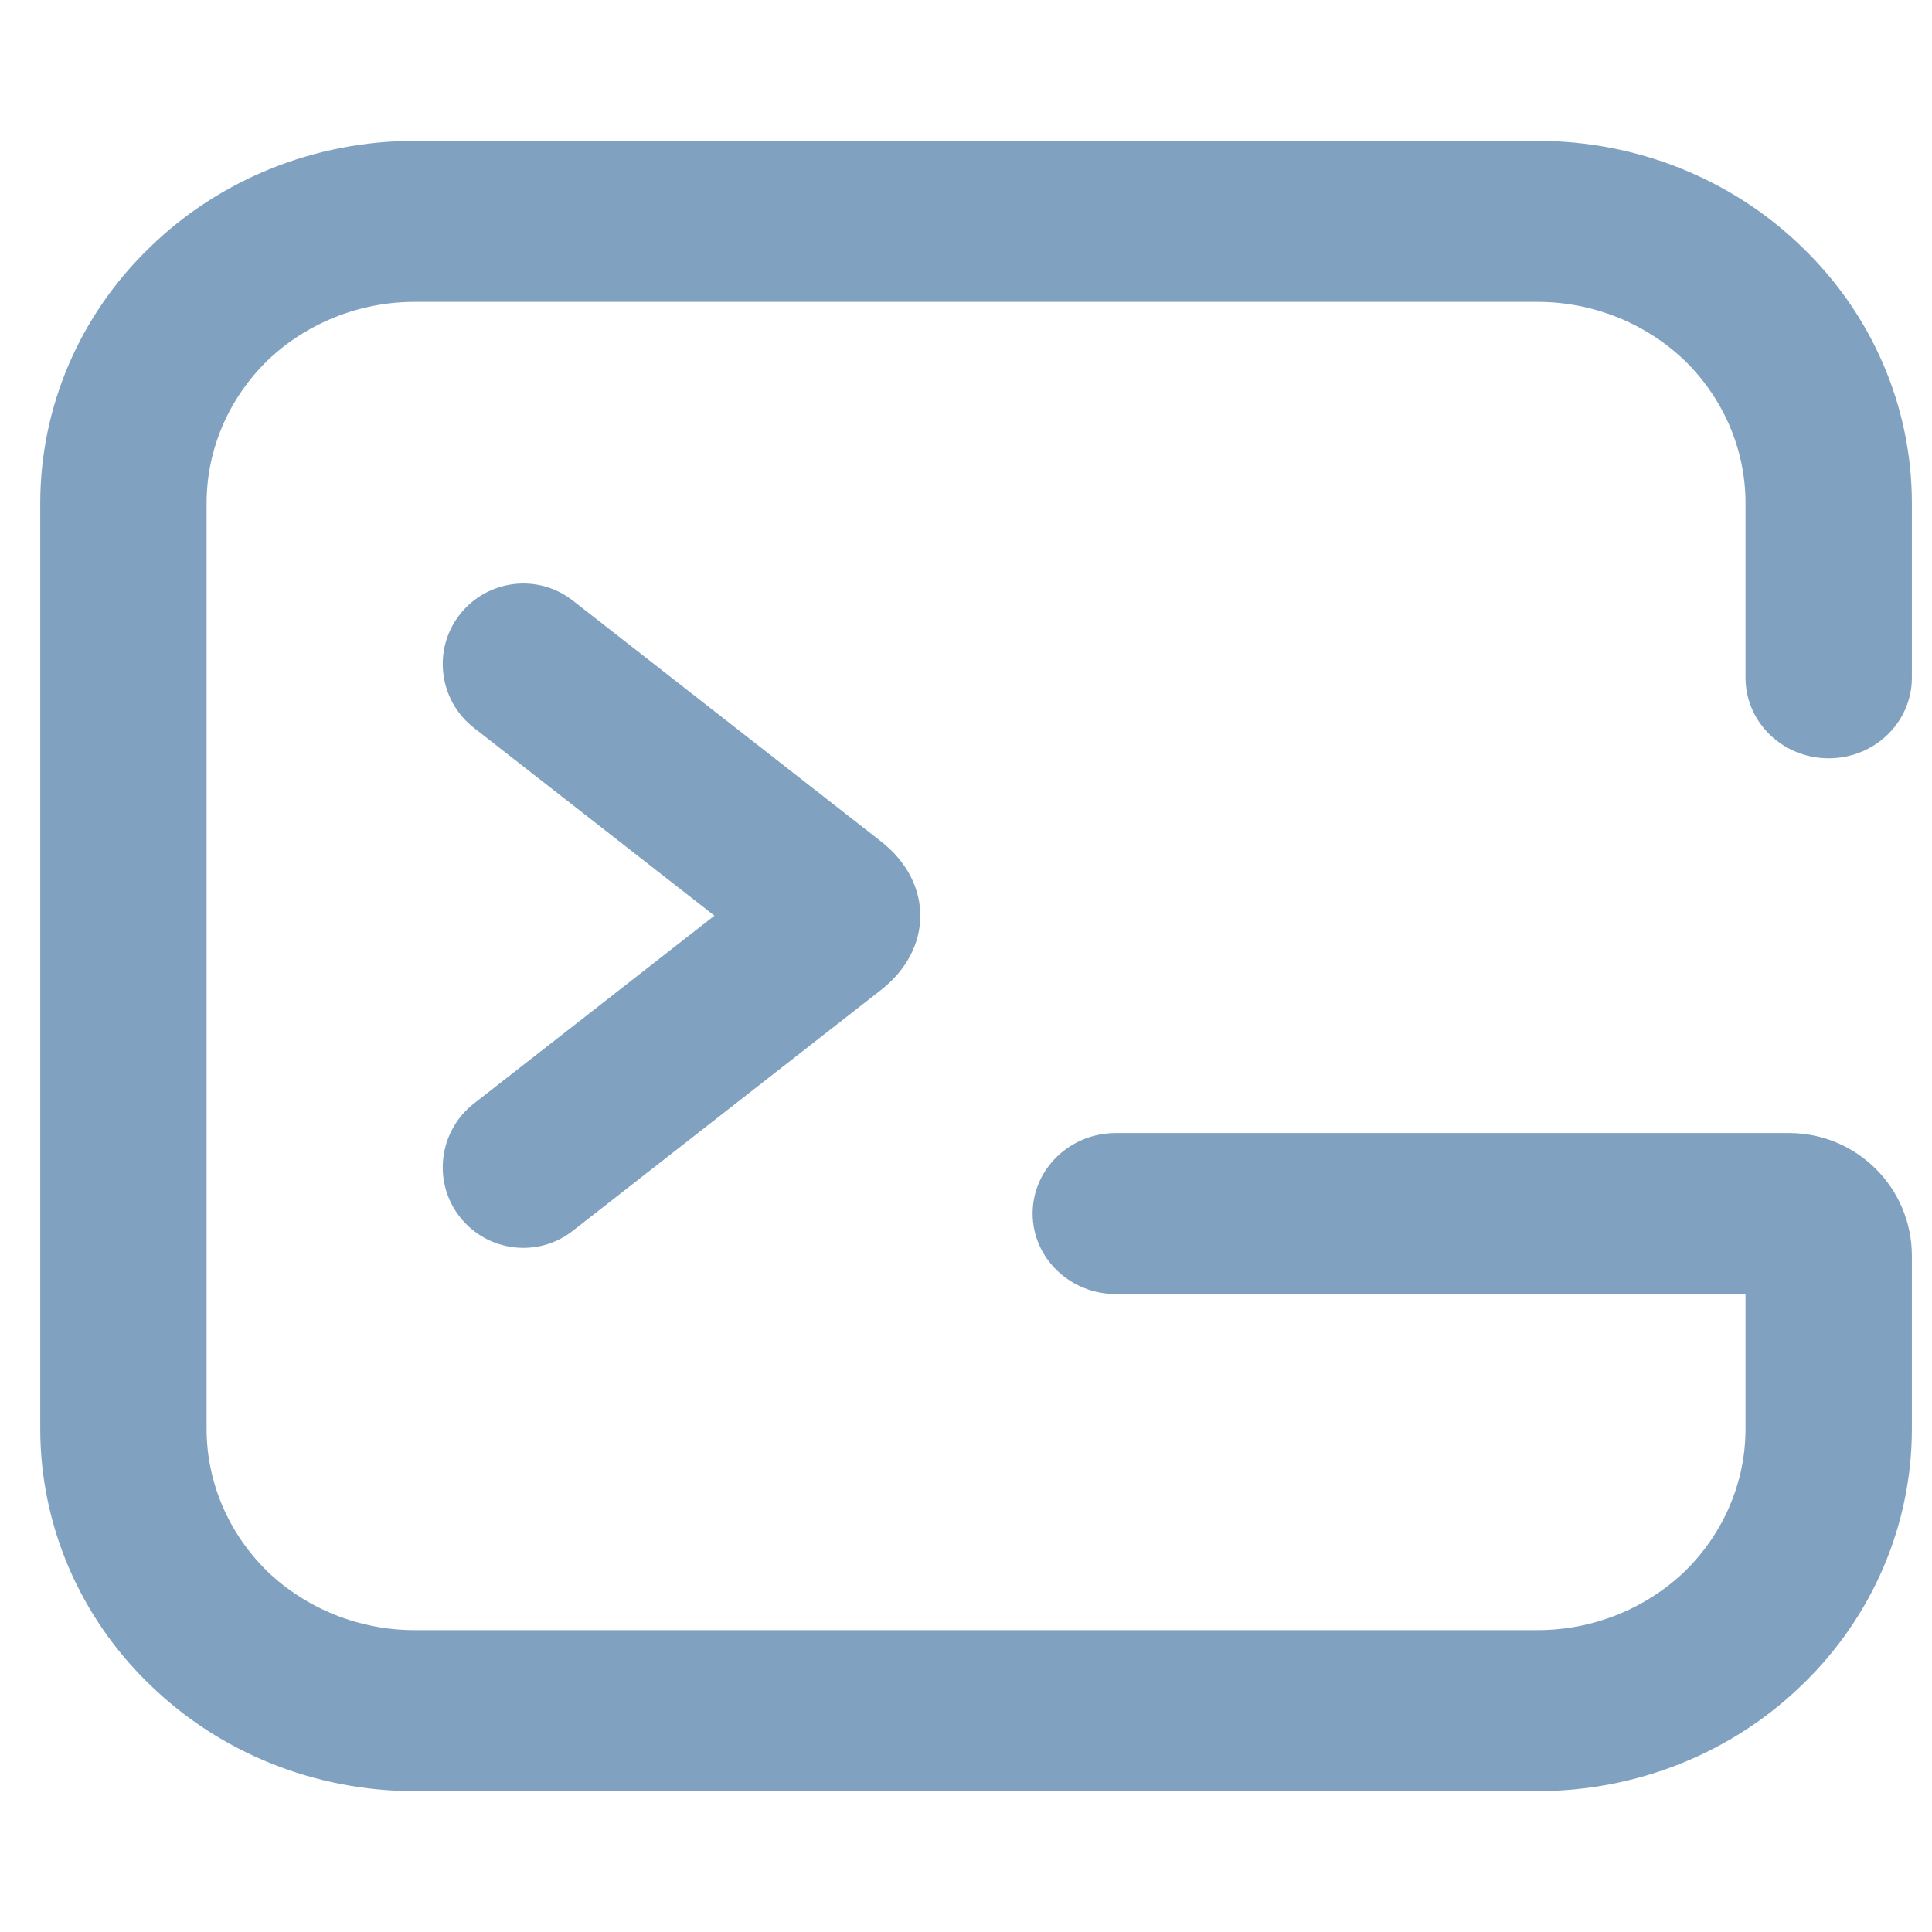 <?xml version="1.0" encoding="UTF-8" standalone="no"?><!-- Generator: Gravit.io --><svg xmlns="http://www.w3.org/2000/svg" xmlns:xlink="http://www.w3.org/1999/xlink" style="isolation:isolate" viewBox="0 0 48 48" width="48pt" height="48pt"><linearGradient id="_lgradient_3" x1="0" y1="0.5" x2="1" y2="0.5" gradientTransform="matrix(46.5,0,0,41,1,3.5)" gradientUnits="userSpaceOnUse"><stop offset="0%" stop-opacity="1" style="stop-color:rgb(129,161,193)"/><stop offset="98.261%" stop-opacity="1" style="stop-color:rgb(129,161,193)"/></linearGradient><path d=" M 27.722 32.15 L 27.722 32.15 C 26.581 32.15 25.655 31.254 25.655 30.15 L 25.655 30.15 C 25.655 29.046 26.581 28.15 27.722 28.15 L 27.722 28.15 L 44.45 28.15 C 46.134 28.15 47.5 29.516 47.5 31.2 L 47.5 35.5 C 47.5 37.89 46.518 40.18 44.772 41.86 C 43.036 43.55 40.67 44.5 38.2 44.5 L 10.3 44.5 C 7.83 44.5 5.464 43.55 3.728 41.86 C 1.982 40.18 1 37.89 1 35.5 L 1 12.5 C 1 10.11 1.982 7.82 3.728 6.14 C 5.464 4.45 7.83 3.5 10.3 3.5 L 38.2 3.5 C 40.67 3.5 43.036 4.45 44.772 6.14 C 46.518 7.82 47.5 10.11 47.5 12.5 L 47.5 16.84 L 47.5 16.84 C 47.5 17.944 46.574 18.84 45.433 18.84 L 45.433 18.84 C 44.293 18.84 43.367 17.944 43.367 16.84 L 43.367 16.84 L 43.367 12.5 C 43.367 11.17 42.819 9.9 41.858 8.96 C 40.887 8.03 39.574 7.5 38.2 7.5 L 10.3 7.5 C 8.926 7.5 7.613 8.03 6.642 8.96 C 5.681 9.9 5.133 11.17 5.133 12.5 L 5.133 35.5 C 5.133 36.83 5.681 38.1 6.642 39.04 C 7.613 39.97 8.926 40.5 10.3 40.5 L 38.2 40.5 C 39.574 40.5 40.887 39.97 41.858 39.04 C 42.819 38.1 43.367 36.83 43.367 35.5 L 43.367 32.15 L 27.722 32.15 Z " fill="url(#_lgradient_3)"/><linearGradient id="_lgradient_4" x1="0" y1="0.5" x2="1" y2="0.5" gradientTransform="matrix(14.06,0,0,18.12,10.19,13.69)" gradientUnits="userSpaceOnUse"><stop offset="0%" stop-opacity="1" style="stop-color:rgb(129,161,193)"/><stop offset="98.261%" stop-opacity="1" style="stop-color:rgb(129,161,193)"/></linearGradient><path d=" M 11.77 18.08 L 11.77 18.08 C 10.898 17.396 10.743 16.134 11.425 15.265 L 11.425 15.265 C 12.107 14.396 13.363 14.241 14.23 14.92 L 14.23 14.92 L 21.886 20.903 C 23.191 21.922 23.191 23.578 21.886 24.597 L 14.23 30.58 L 14.23 30.58 C 13.363 31.259 12.107 31.104 11.425 30.235 L 11.425 30.235 C 10.743 29.366 10.898 28.104 11.77 27.42 L 11.77 27.42 L 17.75 22.75 L 11.77 18.08 Z " fill="url(#_lgradient_4)"/></svg>